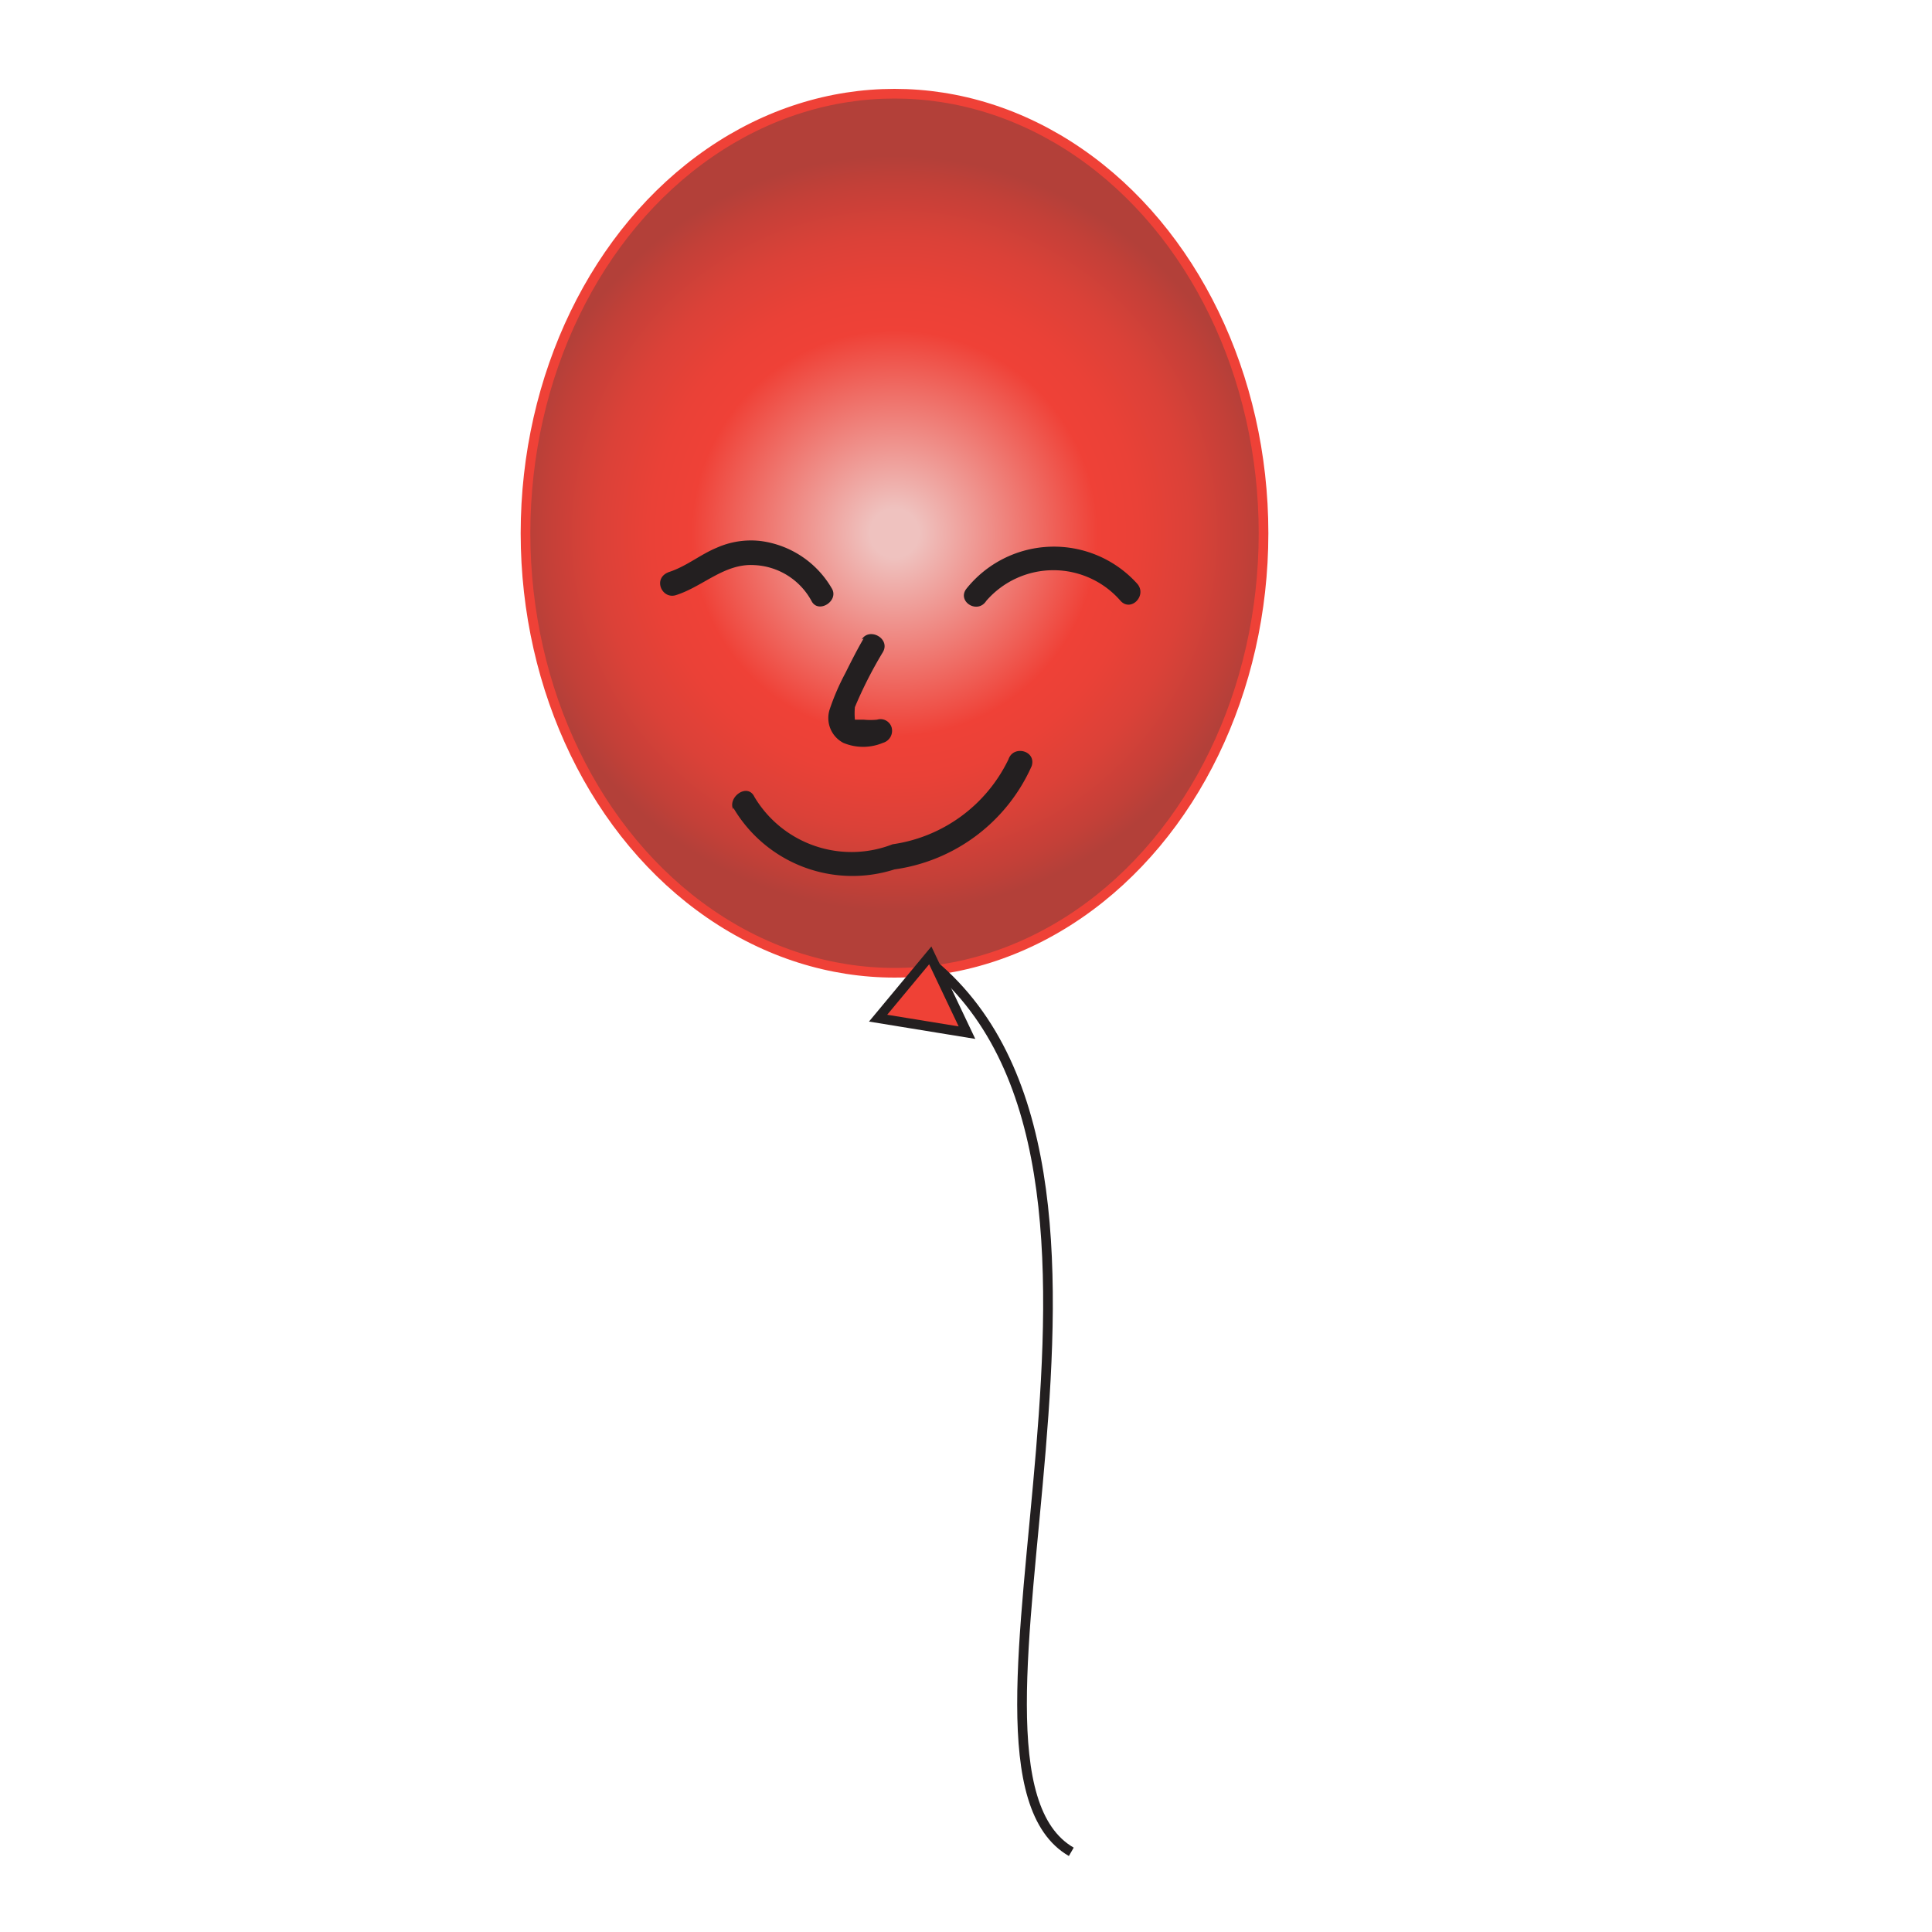 <svg id="Layer_8" data-name="Layer 8" xmlns="http://www.w3.org/2000/svg" xmlns:xlink="http://www.w3.org/1999/xlink" viewBox="0 0 20 20"><defs><radialGradient id="radial-gradient" cx="9.26" cy="5.52" r="4.2" gradientUnits="userSpaceOnUse"><stop offset="0.06" stop-color="#efc2bf"/><stop offset="0.5" stop-color="#ef4137"/><stop offset="0.6" stop-color="#ea4137"/><stop offset="0.73" stop-color="#db4138"/><stop offset="0.86" stop-color="#c34038"/><stop offset="0.93" stop-color="#b34039"/></radialGradient></defs><ellipse cx="9.26" cy="5.52" rx="3.82" ry="4.55" style="stroke:#ef4137;stroke-miterlimit:10;stroke-width:0.1px;fill:url(#radial-gradient)"/><path d="M9.59,9.93c2.72,2.13-.06,8.34,1.5,9.24" style="fill:none;stroke:#231f20;stroke-miterlimit:10;stroke-width:0.1px"/><polygon points="9.63 9.89 9.09 10.54 10.01 10.69 9.63 9.89" style="fill:#ef4136;stroke:#231f20;stroke-miterlimit:10;stroke-width:0.1px"/><path d="M7,6.16c.28-.09.5-.33.81-.31a.71.71,0,0,1,.59.37c.07.14.29,0,.21-.13a1,1,0,0,0-.74-.49.87.87,0,0,0-.45.07c-.17.07-.31.19-.49.25s-.08.29.07.24Z" style="fill:#231f20"/><path d="M10.21,6.22a.92.92,0,0,1,1.39,0c.11.12.28-.06.17-.18A1.16,1.16,0,0,0,10,6.1c-.09.13.12.26.21.12Z" style="fill:#231f20"/><path d="M8.94,6.61c-.07.12-.13.24-.19.36a2.43,2.43,0,0,0-.16.37.29.29,0,0,0,.14.35.53.53,0,0,0,.41,0,.13.13,0,0,0,.09-.16.12.12,0,0,0-.15-.08.7.7,0,0,1-.14,0H8.85s0,0,0,0,0,0,0,0h0a.69.69,0,0,1,0-.13,4.37,4.37,0,0,1,.29-.57c.08-.14-.14-.26-.22-.13Z" style="fill:#231f20"/><path d="M7.59,8.36A1.43,1.43,0,0,0,9.26,9a1.83,1.83,0,0,0,1.42-1.07c.05-.16-.19-.22-.24-.07a1.58,1.58,0,0,1-1.2.88,1.17,1.17,0,0,1-1.43-.49c-.07-.15-.28,0-.22.13Z" style="fill:#231f20"/></svg>